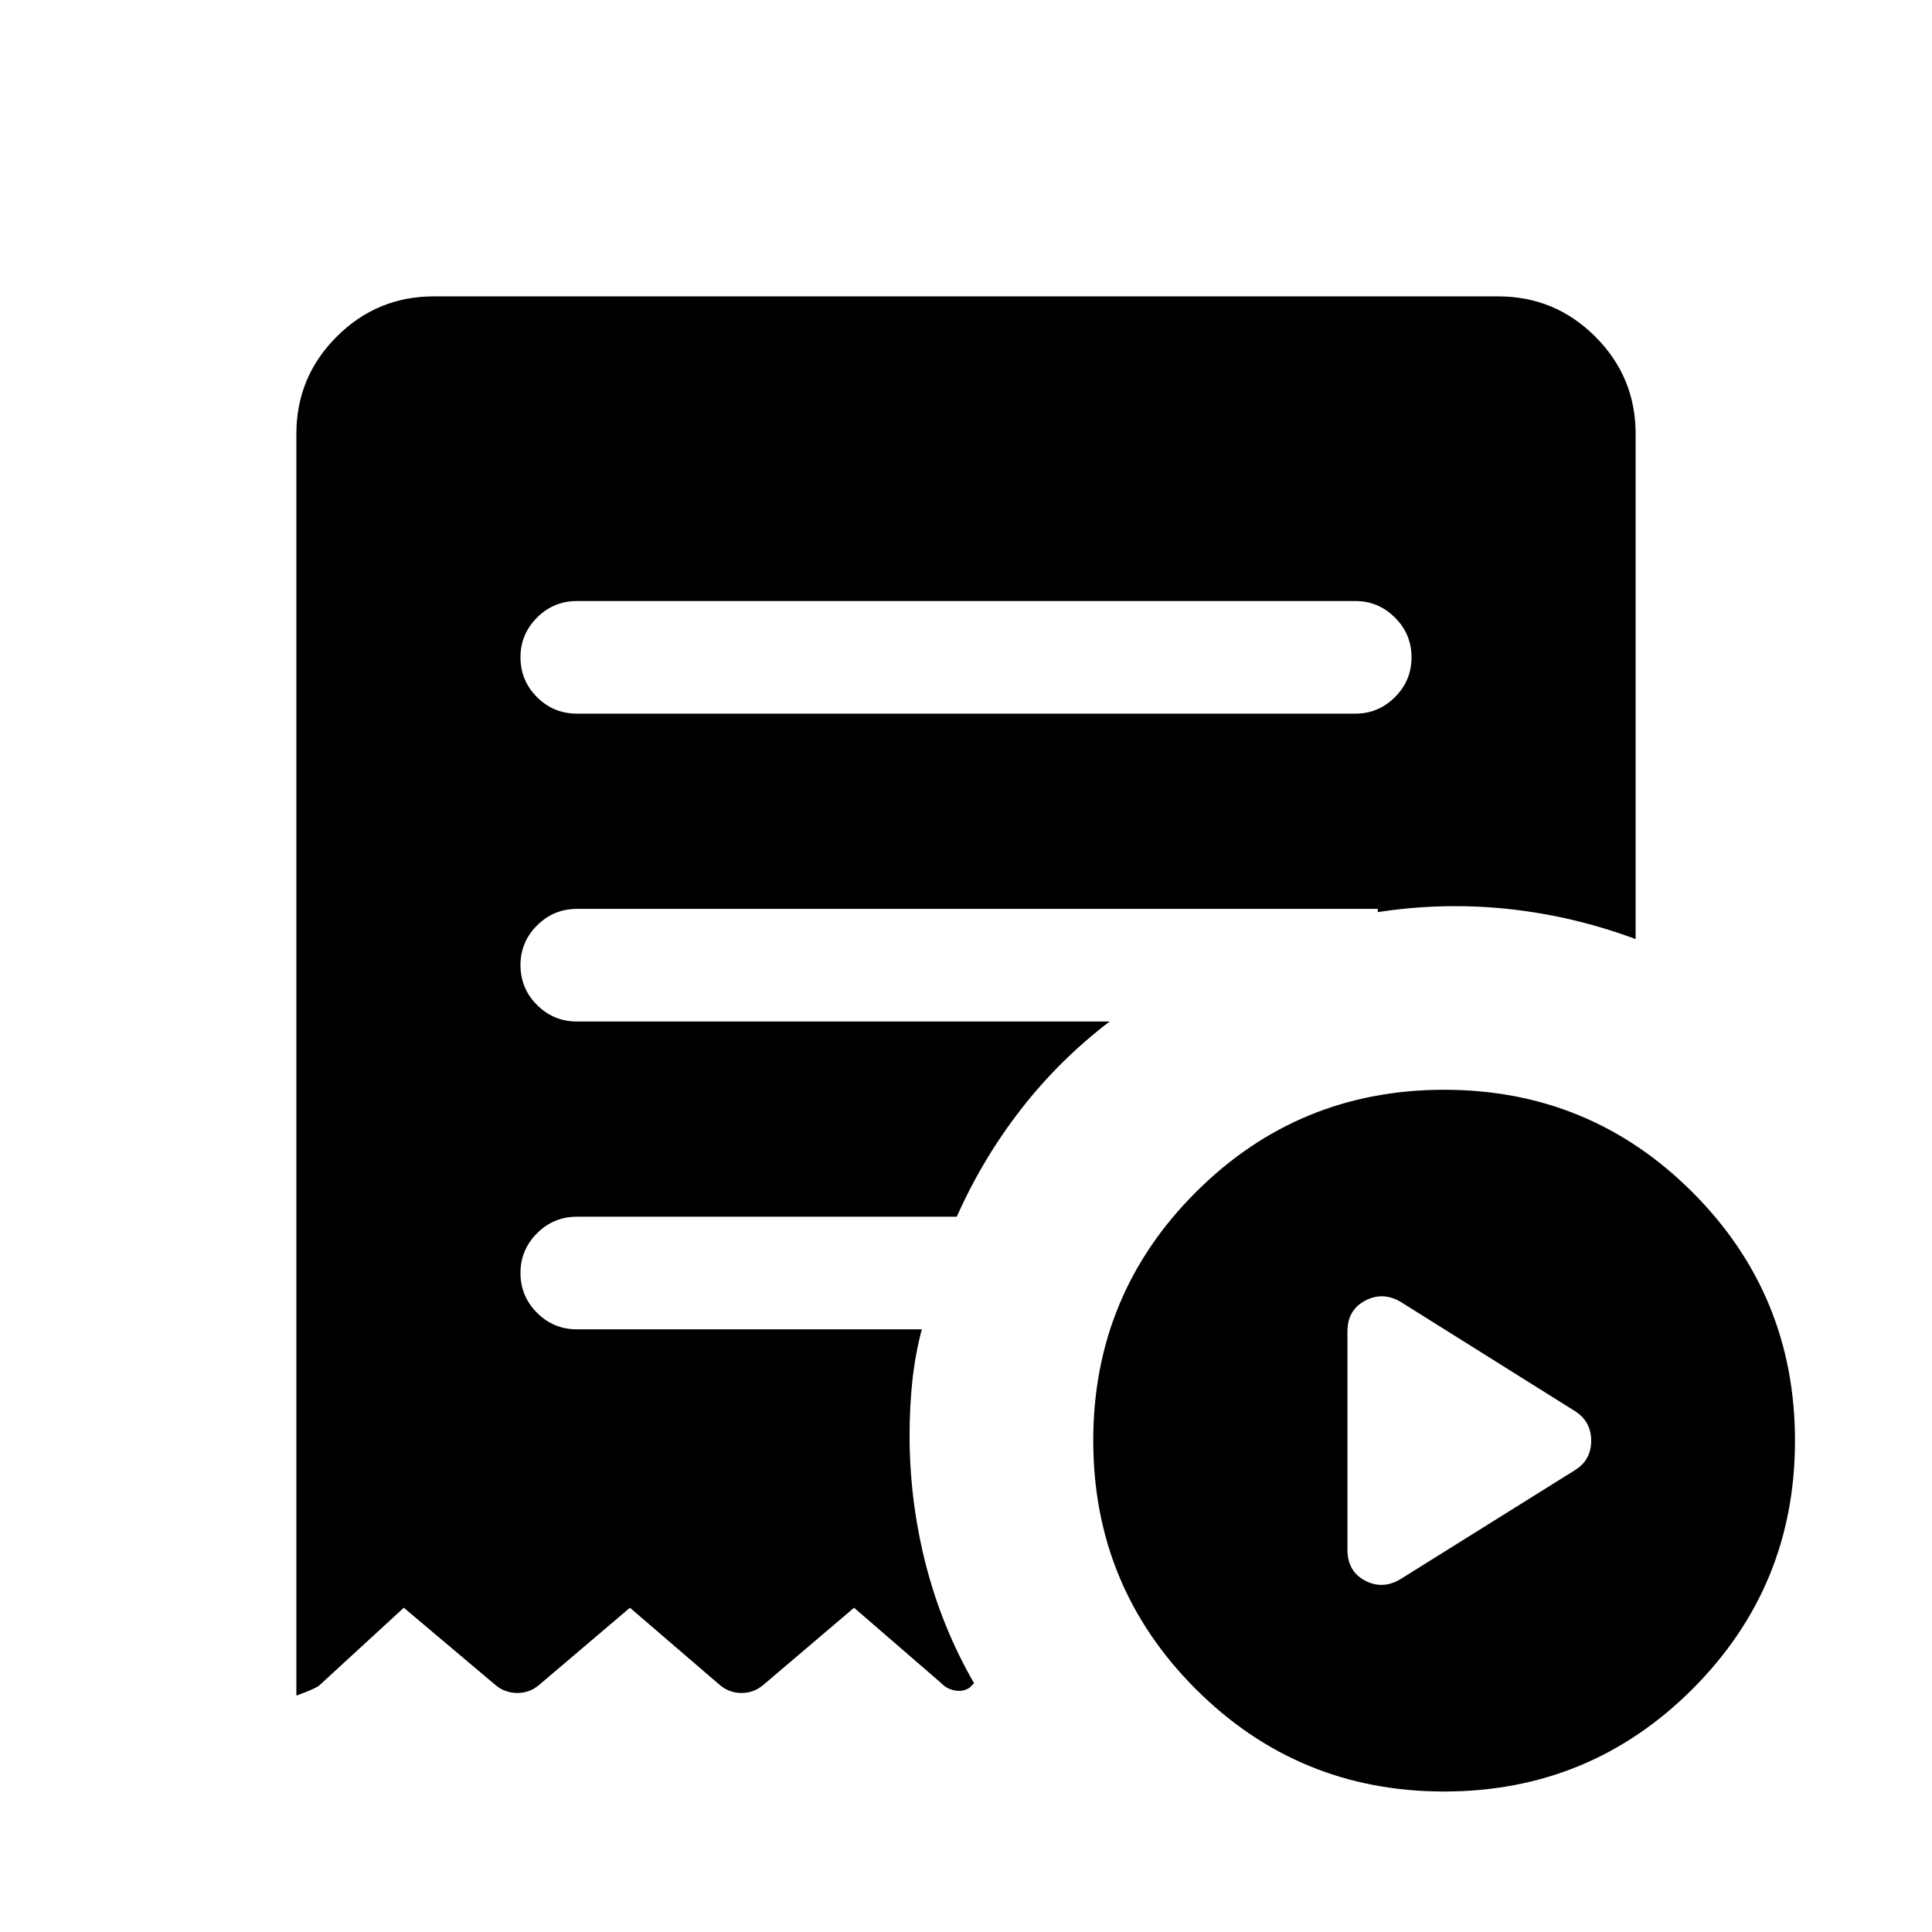 <svg xmlns="http://www.w3.org/2000/svg" height="24" viewBox="0 -960 960 960" width="24"><path d="m695.85-175.31 86.76-54.19q8.04-5.01 8.04-14.6t-8.04-14.71l-86.76-54.38q-8.86-5.12-17.58-.48-8.73 4.64-8.73 15.21v108.5q0 10.7 8.69 15.33 8.69 4.63 17.62-.68ZM673.5-605.39q11.41 0 19.65-8.22 8.23-8.22 8.23-19.77 0-11.54-8.23-19.75-8.24-8.22-19.65-8.22H286.69q-11.63 0-19.85 8.24t-8.22 19.66q0 11.64 8.22 19.85t19.85 8.21H673.5Zm44.06 535.58q-72.48 0-123.41-50.93-50.92-50.94-50.92-123.43 0-72.48 50.94-123.41 50.93-50.92 123.42-50.92 72.49 0 123.41 50.94 50.92 50.93 50.92 123.42 0 72.49-50.93 123.41-50.94 50.92-123.43 50.92ZM215.54-812.73h528.92q28.22 0 48.25 20.02 20.02 20.03 20.02 48.25v251.08q-31.04-11.54-63.39-14.97-32.34-3.42-64.73 1.58v-1.61H286.69q-11.63 0-19.85 8.24-8.22 8.23-8.22 19.65 0 11.64 8.22 19.85 8.22 8.22 19.85 8.22h264.7q-24.85 18.92-43.99 43.52-19.13 24.59-31.99 53.48H286.69q-11.63 0-19.85 8.24t-8.22 19.65q0 11.64 8.22 19.86 8.22 8.21 19.85 8.21h171.35q-3.35 12.77-4.71 25.73-1.37 12.96-1.37 26.92 0 32.46 7.96 63.82 7.96 31.35 24.08 59.37l-2.12 2.12q-3.07 2.23-7.26 1.5-4.2-.73-6.97-3.69l-43.27-37.43-44.92 38.2q-4.76 4.15-11 4.15-6.25 0-11.01-4.15l-44.44-38.2-44.94 38.2q-4.76 4.15-11.04 4.15-6.28 0-11.07-4.15l-45.31-38.2-42.11 38.7q-1.96 1.57-11.27 4.96v-627q0-28.22 20.02-48.25 20.03-20.02 48.25-20.02Z"/></svg>